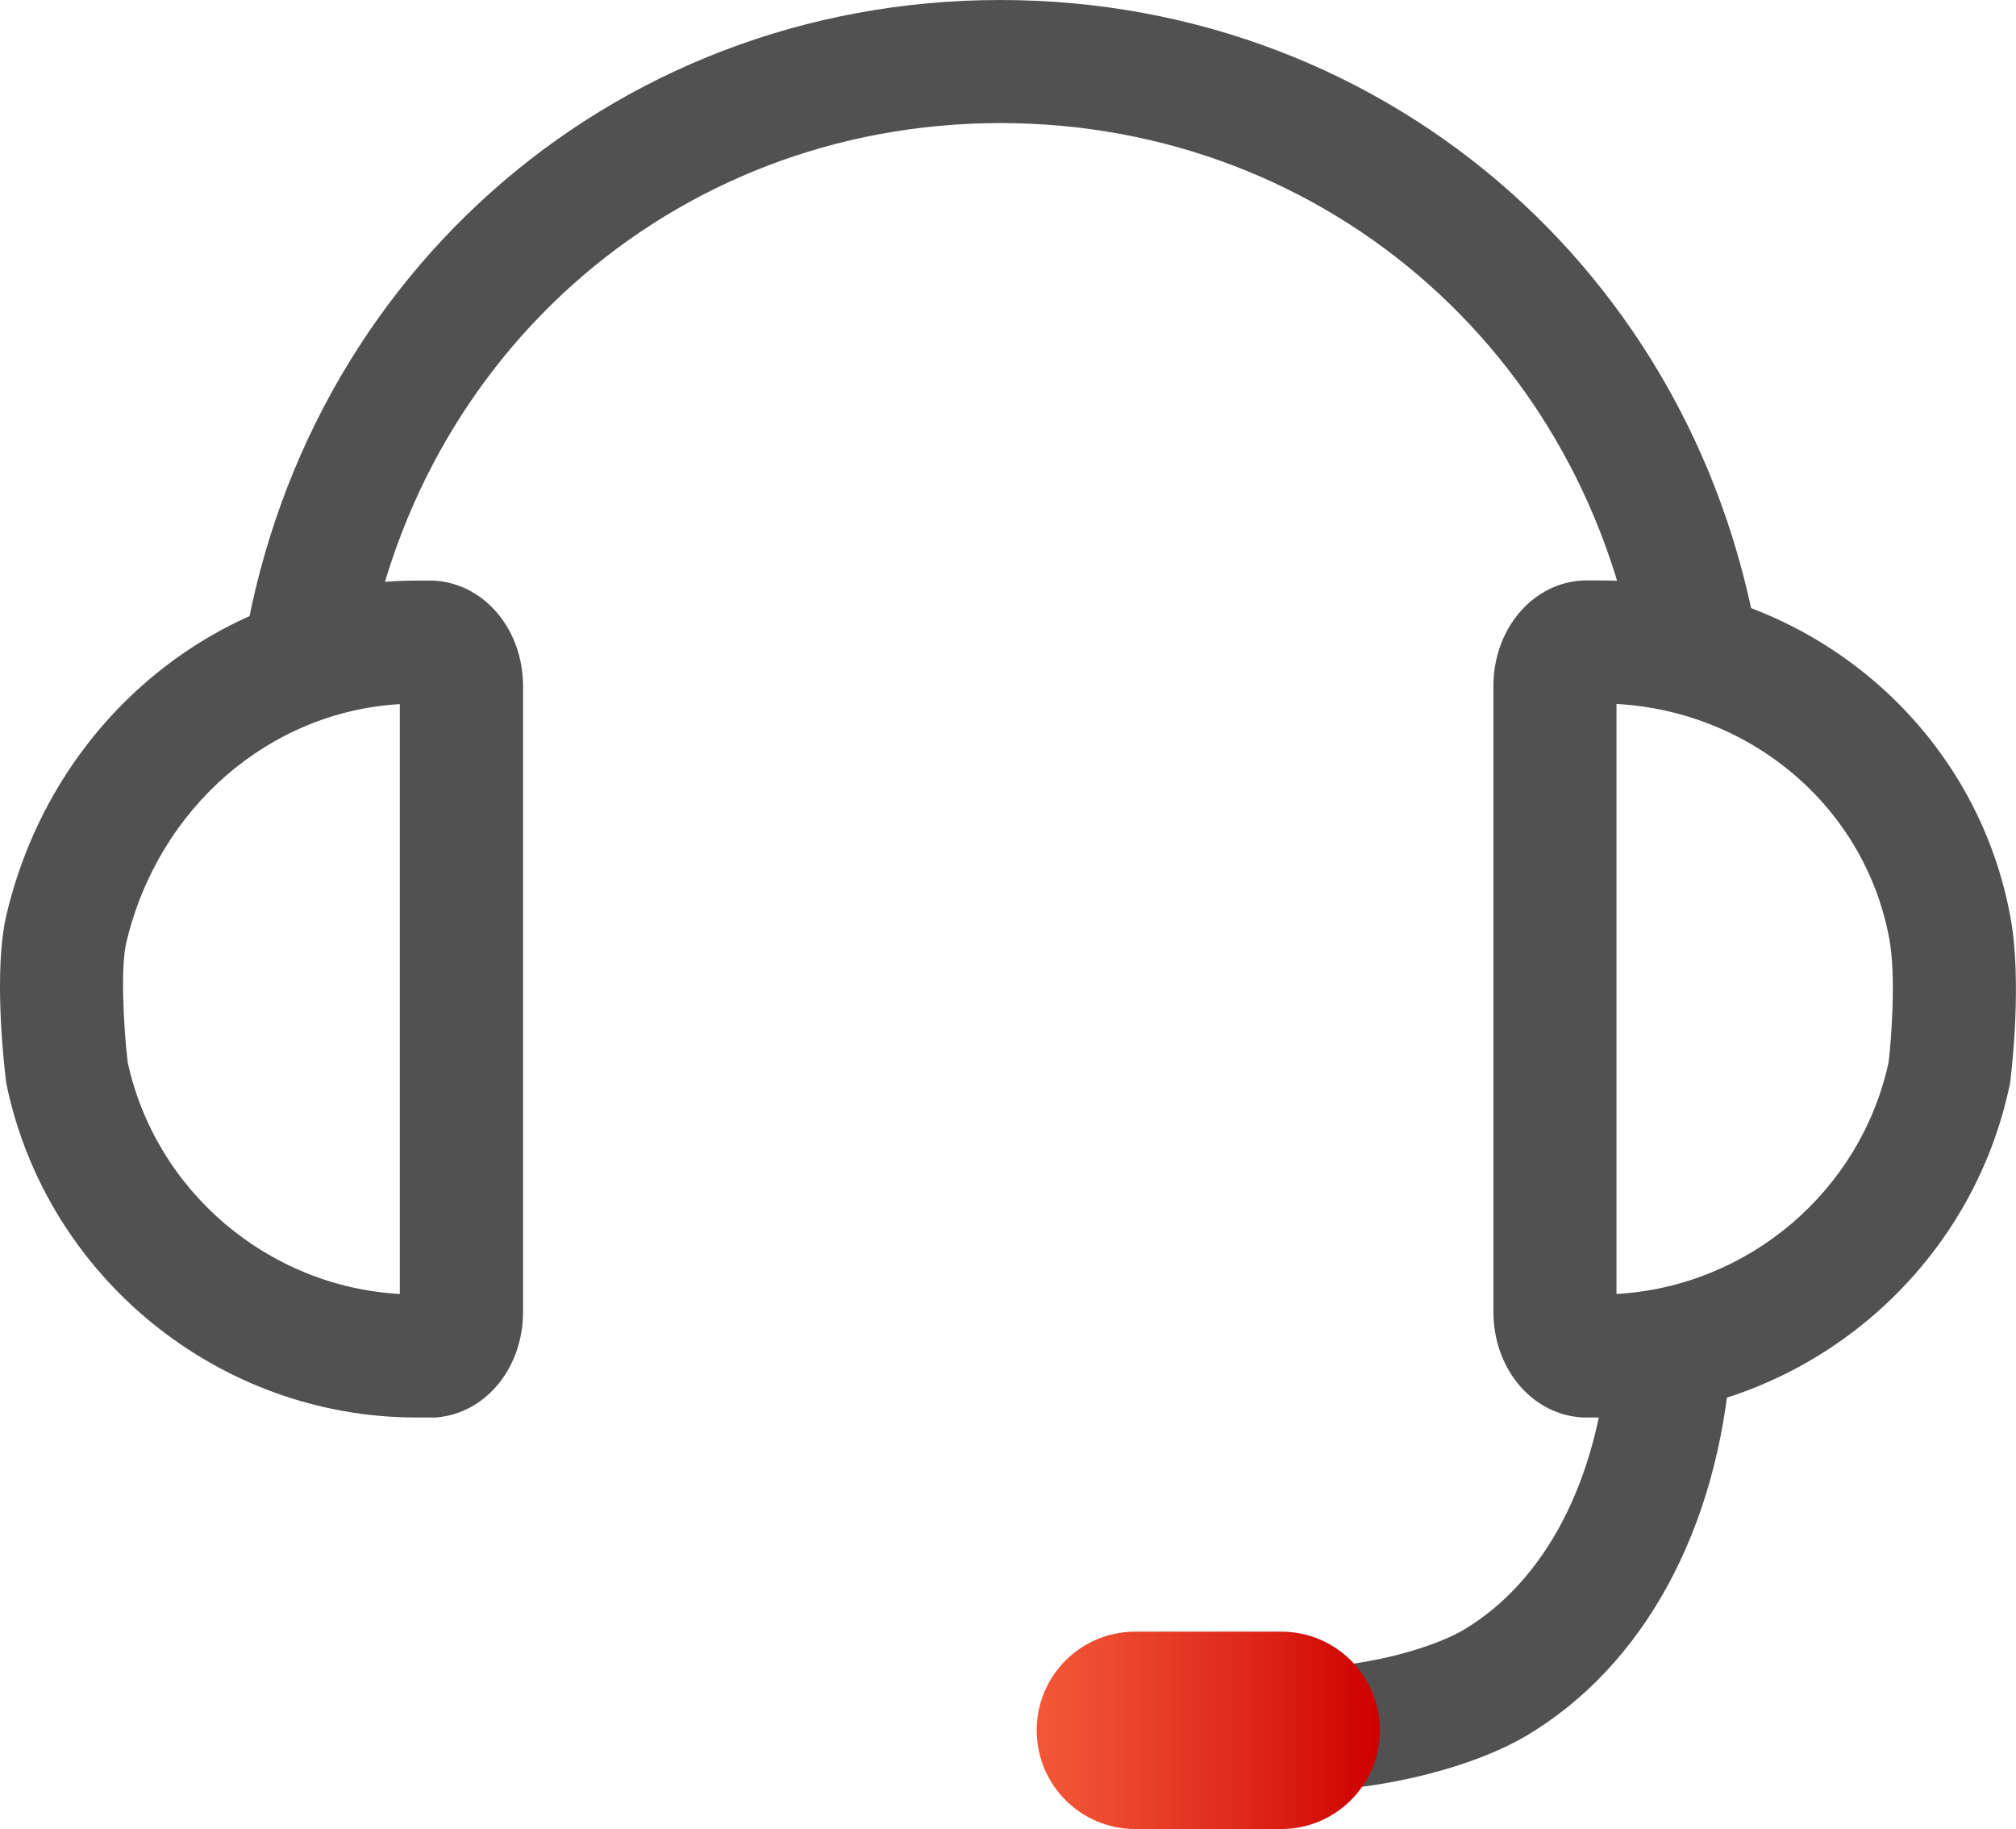 <?xml version="1.0" encoding="UTF-8"?>
<svg id="_레이어_2" data-name="레이어 2" xmlns="http://www.w3.org/2000/svg" xmlns:xlink="http://www.w3.org/1999/xlink" viewBox="0 0 131.05 118.89">
  <defs>
    <style>
      .cls-1 {
        fill: url(#_새_그라디언트_견본_1);
      }

      .cls-2 {
        fill: #515151;
      }
    </style>
    <linearGradient id="_새_그라디언트_견본_1" data-name="새 그라디언트 견본 1" x1="67.38" y1="112.47" x2="89.7" y2="112.47" gradientUnits="userSpaceOnUse">
      <stop offset="0" stop-color="#f25838"/>
      <stop offset=".21" stop-color="#ec4a2f"/>
      <stop offset=".61" stop-color="#de2819"/>
      <stop offset="1" stop-color="#cd0000"/>
    </linearGradient>
  </defs>
  <g id="_레이어_1-2" data-name="레이어 1">
    <g>
      <path class="cls-2" d="m87.78,116.23l-.88-7.95c3.89-.43,6.87-1.53,8.23-2.33,5.34-3.17,8.77-9.77,9.4-18.1l7.98.6c-.83,10.98-5.68,19.87-13.31,24.39-2.79,1.64-7.05,2.91-11.42,3.4Z"/>
      <path class="cls-2" d="m106.68,45.13c-2.69-21.51-20.21-37.13-41.64-37.13S26.18,23.61,23.49,45.12l-7.94-.99C18.75,18.56,39.56,0,65.03,0s46.38,18.56,49.58,44.13l-7.94.99Z"/>
      <path class="cls-2" d="m104.01,92.14h-.99c-.13,0-.26,0-.39-.02-3.17-.31-5.55-3.25-5.55-6.84v-40.69c0-3.59,2.39-6.53,5.55-6.84.13-.01.26-.02.39-.02h.99c13.14,0,24.36,9.21,26.68,21.89.76,4.15.08,9.92,0,10.57-.01.11-.03.22-.05.33-2.62,12.53-13.81,21.62-26.63,21.62Zm1.07-46.37v38.34c8.54-.48,15.86-6.65,17.69-15.06.18-1.55.49-5.57.05-7.99-1.56-8.54-8.93-14.82-17.74-15.3Z"/>
      <path class="cls-2" d="m28.06,92.14h-1c-12.81,0-24.01-9.09-26.63-21.62-.02-.11-.04-.22-.05-.33-.14-1.17-.81-7.17.05-10.77,3.03-12.76,13.99-21.68,26.63-21.68h1c.13,0,.26,0,.39.02,3.16.31,5.55,3.25,5.55,6.84v40.69c0,3.59-2.38,6.53-5.55,6.84-.13.01-.26.02-.39.02Zm-19.76-23.09c1.83,8.41,9.16,14.59,17.69,15.06v-38.34c-8.47.49-15.7,6.72-17.78,15.5-.38,1.61-.18,5.45.09,7.78Z"/>
      <path class="cls-1" d="m89.7,112.47c0,3.54-2.87,6.42-6.41,6.42h-9.49c-3.55,0-6.41-2.87-6.41-6.42h0c0-3.54,2.86-6.41,6.41-6.41h9.49c3.54,0,6.41,2.87,6.41,6.41h0Z"/>
    </g>
  </g>
</svg>